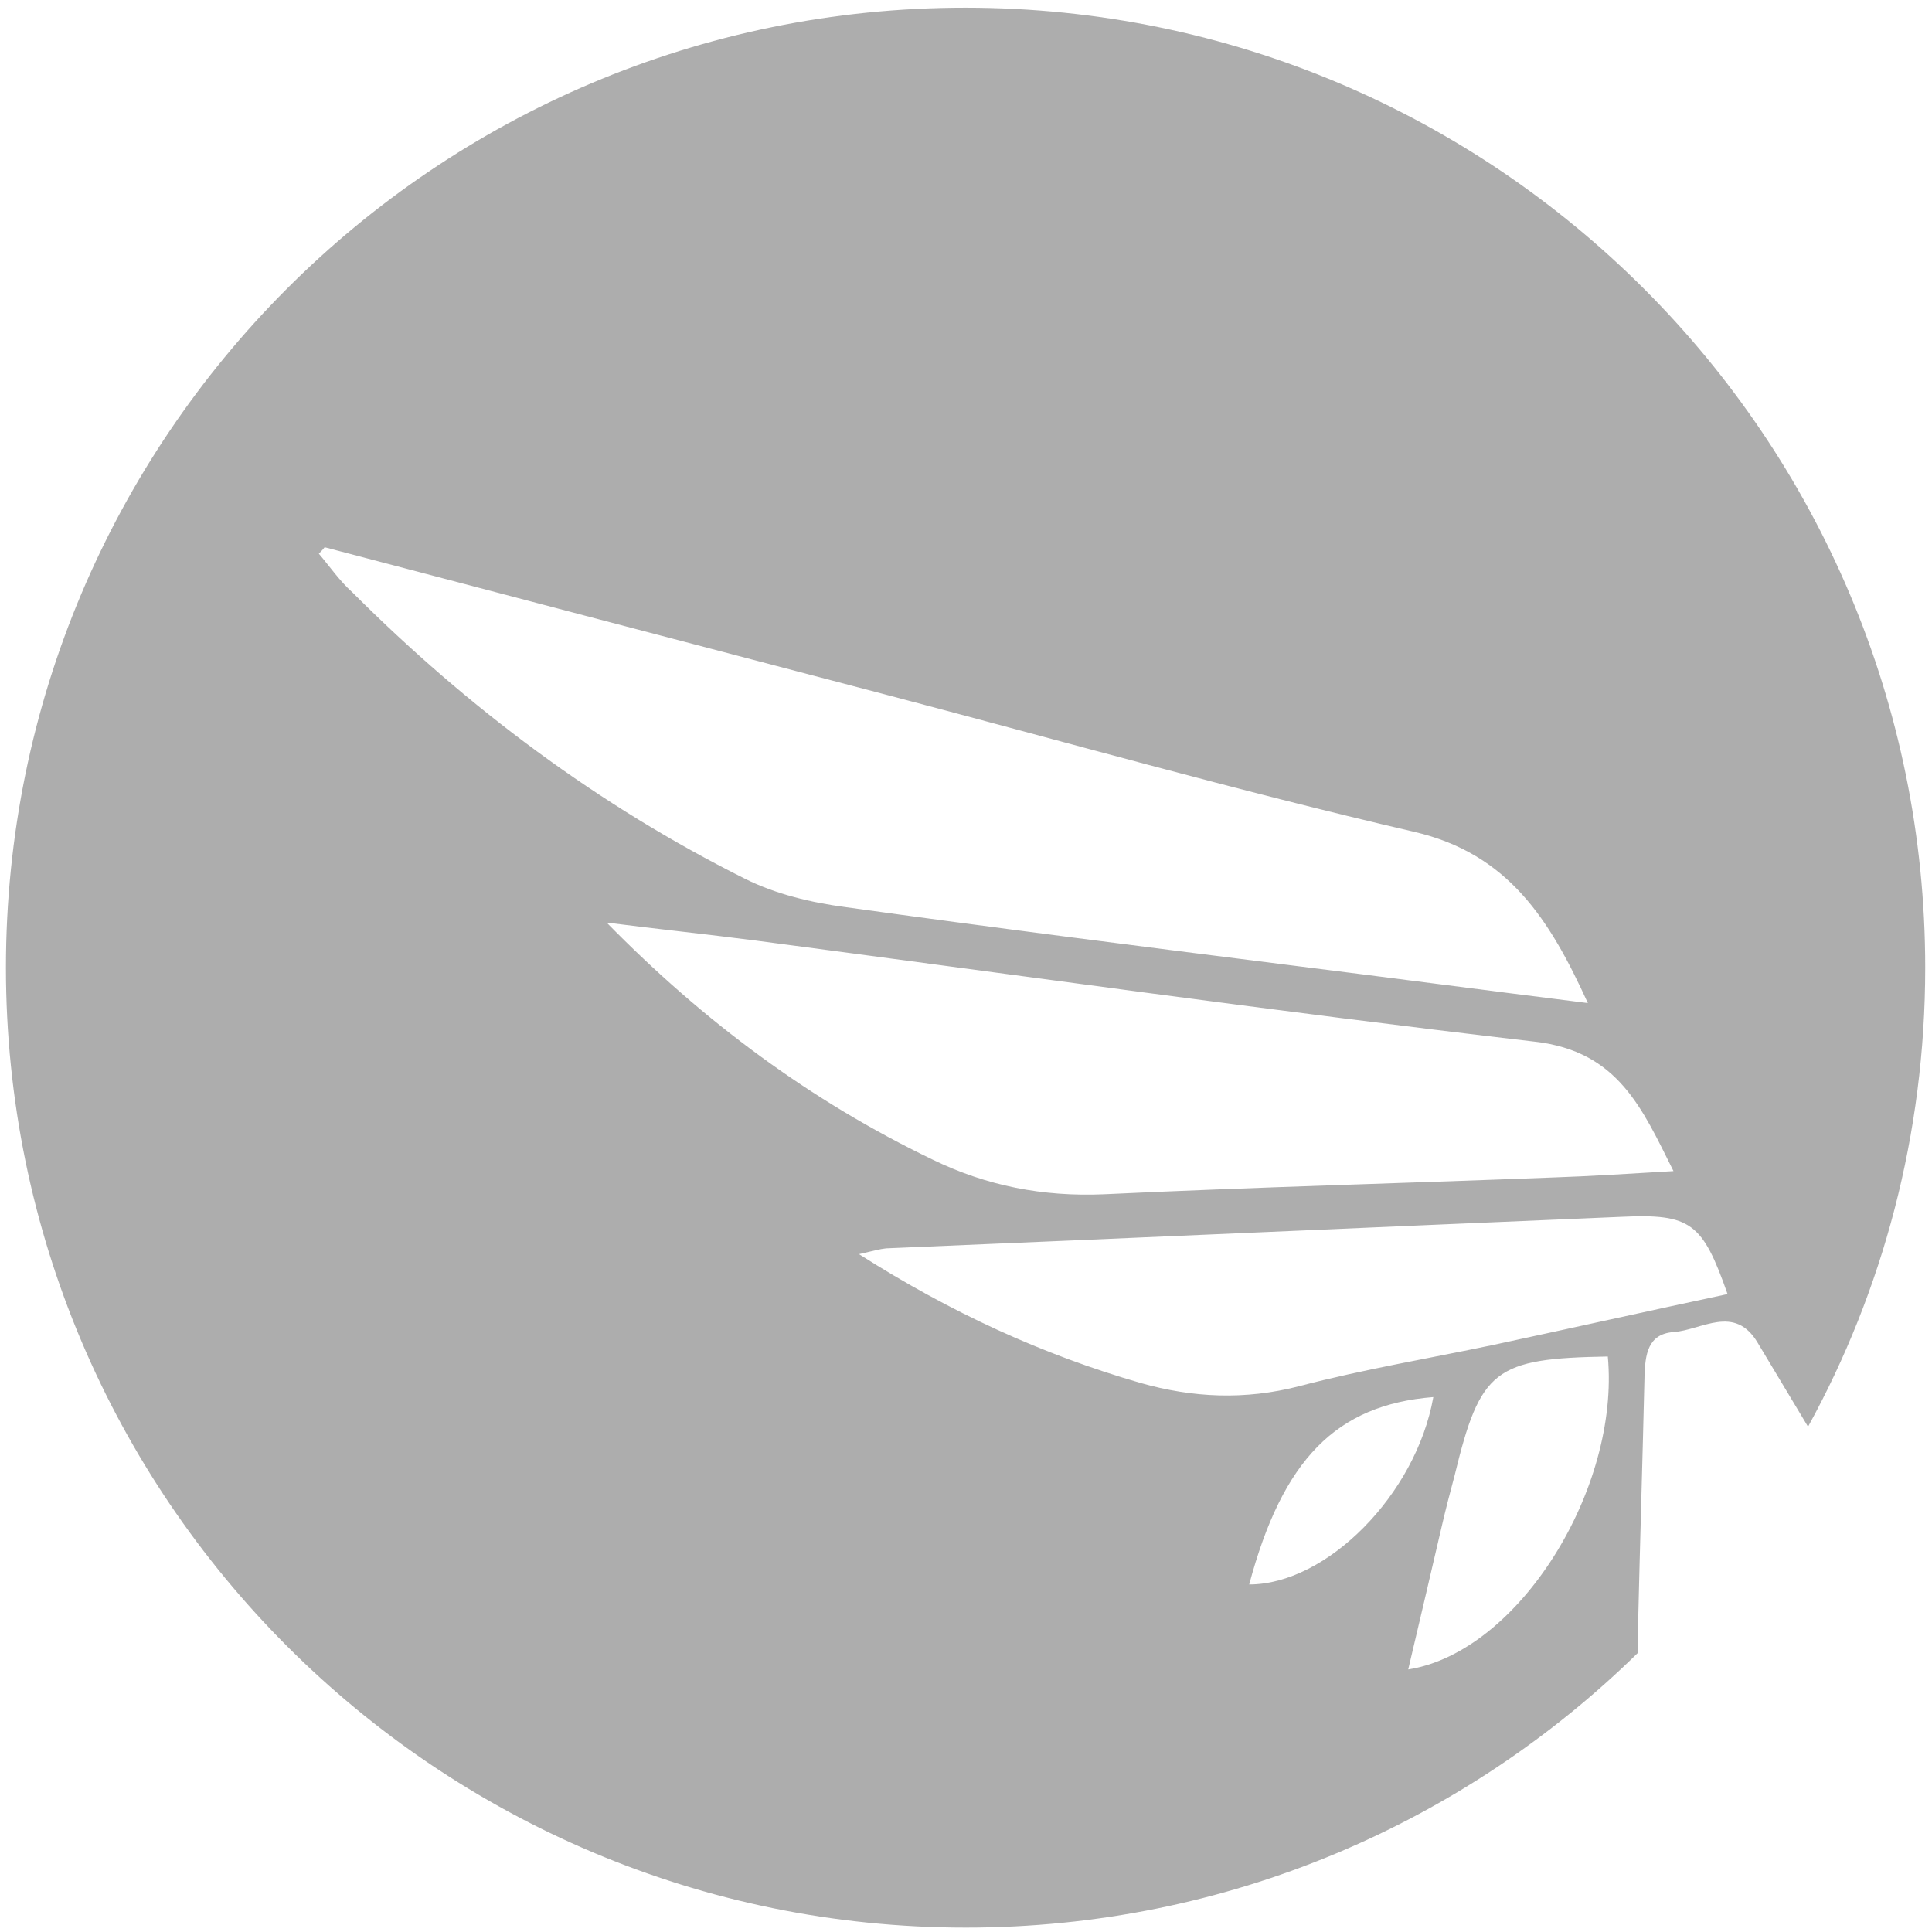 <?xml version="1.0" encoding="utf-8"?>
<!-- Generator: Adobe Illustrator 19.2.1, SVG Export Plug-In . SVG Version: 6.00 Build 0)  -->
<svg version="1.1"
	 id="svg2" xmlns:cc="http://creativecommons.org/ns#" xmlns:dc="http://purl.org/dc/elements/1.1/" xmlns:rdf="http://www.w3.org/1999/02/22-rdf-syntax-ns#" xmlns:svg="http://www.w3.org/2000/svg"
	 xmlns="http://www.w3.org/2000/svg" xmlns:xlink="http://www.w3.org/1999/xlink" x="0px" y="0px" viewBox="0 0 400 400"
	 style="enable-background:new 0 0 400 400;" xml:space="preserve">
<style type="text/css">
	.st0{clip-path:url(#SVGID_2_);}
	.st1{opacity:0.6;clip-path:url(#SVGID_4_);}
	.st2{fill:#777777;}
</style>
<g>
	<g>
		<g id="g10" transform="matrix(1.333,0,0,-1.333,0,400)">
			<defs>
				<rect id="SVGID_1_" x="-50" y="-50" width="400" height="400"/>
			</defs>
			<clipPath id="SVGID_2_">
				<use xlink:href="#SVGID_1_"  style="overflow:visible;"/>
			</clipPath>
			<g id="g12" class="st0">
				<g id="g14">
					<g id="g22">
					</g>
					<g id="g20">
						<g id="g34">
							<defs>
								<rect id="SVGID_3_" x="-48.7" y="-49" width="397.5" height="397.5"/>
							</defs>
							<clipPath id="SVGID_4_">
								<use xlink:href="#SVGID_3_"  style="overflow:visible;"/>
							</clipPath>
							<g id="g32" class="st1">
								<g id="g30" transform="translate(218.722,40.781)">
									<path id="path28" class="st2" d="M0,0c1.8,7.6,3.5,14.9,5.2,22.2c0.6,2.6,1.3,5.3,2,7.9c4,16.5,6.2,18.2,23.8,18.5
										C32.9,28.1,17.2,2.7,0,0 M-24.7,13.2c5.2,19.4,13.5,27.9,28.6,29.1C1.2,27.1-12.7,13.2-24.7,13.2 M-41.6,44.5
										c-15.2,4.4-29.4,10.9-43.7,20c2.2,0.5,3.2,0.8,4.2,0.9C-43,67-5,68.7,33.1,70.3c10.8,0.5,12.6-0.9,16.5-12
										c-12.2-2.6-24.3-5.3-36.4-7.9C3.2,48.3-7,46.6-16.9,44C-25.4,41.8-33.5,42.2-41.6,44.5 M-101.3,113.2
										c40.3-5.3,80.6-11,121-15.7C32.6,96,36.3,87.2,41.2,77.4c-6.8-0.4-12.9-0.8-19-1c-23.2-0.9-46.3-1.5-69.5-2.6
										c-9.4-0.4-18.2,1.3-26.6,5.4c-18.9,9.1-35.5,21.4-50.6,36.8C-116.7,115-109,114.2-101.3,113.2 M-169.2,173.3
										c0.3,0.3,0.6,0.6,0.9,1c28.9-7.6,57.8-15.2,86.8-22.8c27.4-7.2,54.8-15,82.4-21.4c14.7-3.4,21.1-13.7,27-26.6
										c-16,2-31.2,4-46.4,5.9c-23,2.9-45.9,5.8-68.9,9c-5.3,0.7-10.8,2-15.6,4.4c-22.8,11.4-43,26.5-61,44.5
										C-166,169.1-167.5,171.3-169.2,173.3 M36.7,45.5c0.1,3.4,0.5,6.6,4.5,6.9c4.4,0.3,9.5,4.4,13.1-1.7c2.6-4.3,5.2-8.7,7.8-13
										C73.7,58.8,80.3,83.1,80.3,109c0,82.3-66.7,149.1-149.1,149.1S-217.8,191.3-217.8,109S-151-40.1-68.7-40.1
										c40.6,0,77.5,16.3,104.4,42.7c0,1.4,0,2.9,0,4.3C36,19.8,36.4,32.6,36.7,45.5"/>
								</g>
							</g>
						</g>
					</g>
				</g>
			</g>
		</g>
	</g>
</g>
</svg>
